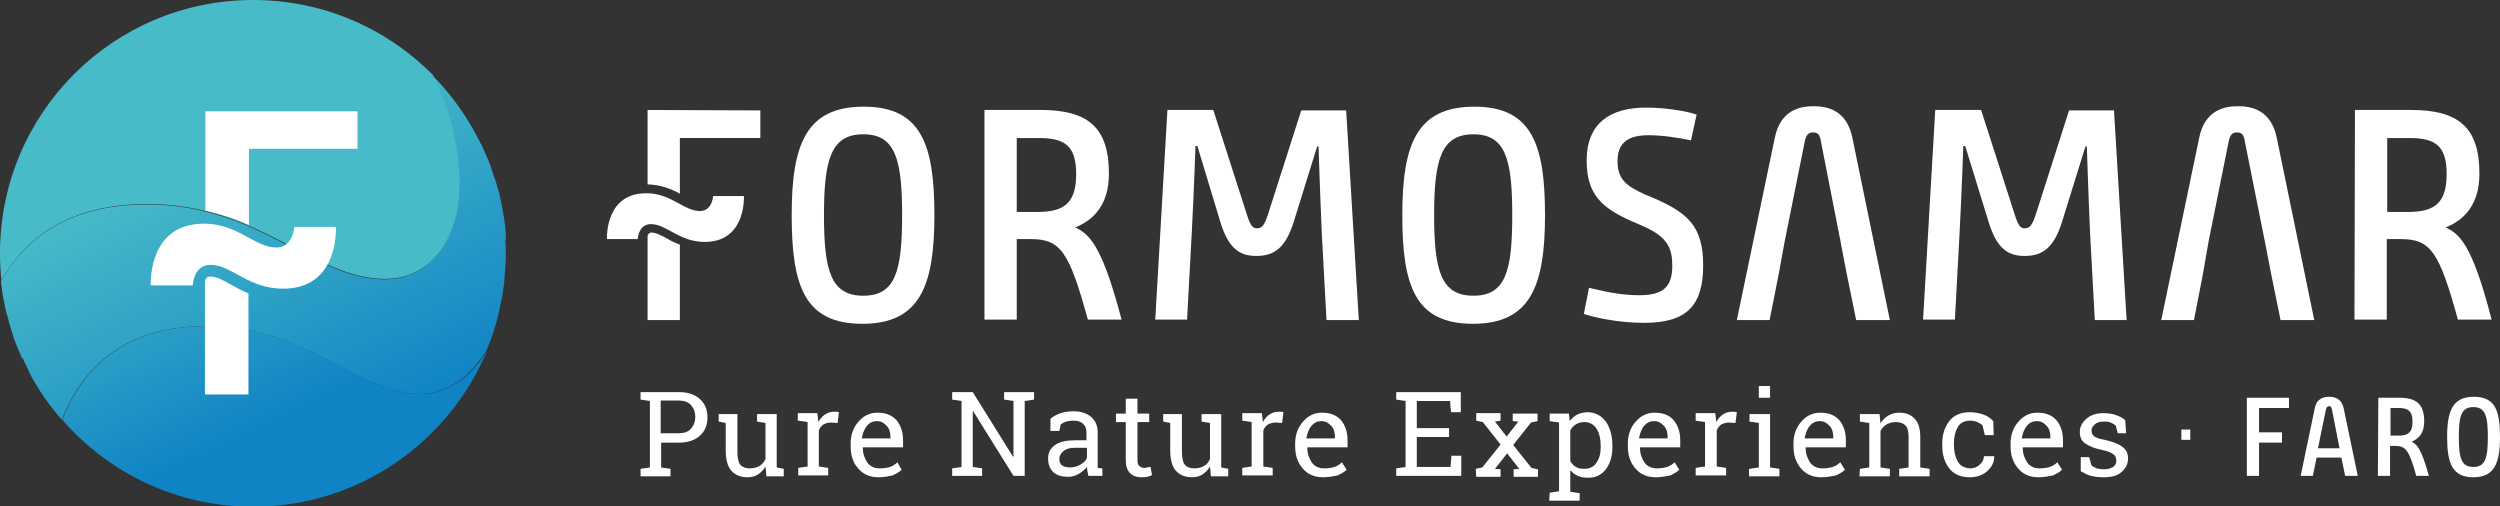 <?xml version="1.0" encoding="UTF-8"?>
<!-- Generator: Adobe Illustrator 27.1.1, SVG Export Plug-In . SVG Version: 6.00 Build 0)  -->
<svg xmlns="http://www.w3.org/2000/svg" xmlns:xlink="http://www.w3.org/1999/xlink" version="1.1" id="Layer_1" x="0px" y="0px" viewBox="0 0 534.3 108.2" style="enable-background:new 0 0 534.3 108.2;" xml:space="preserve">
<rect x="0" y="0" width="534.3" height="108.2" fill="#333333" stroke="none"/>
<style type="text/css">
	.st0{fill:url(#SVGID_1_);}
	.st1{fill:#48BBC8;}
	.st2{fill:url(#SVGID_00000072272640555468978500000017333307587409213057_);}
	.st3{fill:#FFFFFF;}
</style>
<g>
	<g>
		
			<linearGradient id="SVGID_1_" gradientUnits="userSpaceOnUse" x1="40.632" y1="81.6" x2="73.782" y2="13.34" gradientTransform="matrix(1 0 0 -1 0 107.89)">
			<stop offset="8.000000e-02" style="stop-color:#48BBC8"></stop>
			<stop offset="1" style="stop-color:#1083C5"></stop>
		</linearGradient>
		<path class="st0" d="M108.1,50.2c0-0.5-0.1-1.1-0.1-1.6c-0.1-0.5-0.1-1-0.2-1.5c-0.1-0.4-0.1-0.8-0.2-1.2    c-0.1-0.6-0.2-1.1-0.3-1.7c-0.1-0.3-0.1-0.6-0.2-1c-0.1-0.6-0.3-1.3-0.4-1.9c-0.1-0.2-0.1-0.5-0.2-0.7c-0.2-0.7-0.4-1.3-0.6-2    c-0.1-0.2-0.1-0.4-0.2-0.5c-0.2-0.7-0.5-1.4-0.7-2.1c0-0.1-0.1-0.2-0.1-0.4c-0.3-0.8-0.6-1.5-0.9-2.2c0-0.1-0.1-0.2-0.1-0.2    c-0.3-0.8-0.7-1.5-1-2.3c0,0,0-0.1-0.1-0.1c-0.4-0.8-0.8-1.5-1.2-2.3c0,0,0,0,0,0c-2.5-4.6-5.6-8.8-9.2-12.4    c4,8.5,5.9,15.7,5.7,24.7c-0.2,9-5.2,18.9-15.9,18.9c-15.3,0-26.7-16-50.8-16c-17,0-26.1,7.5-31.2,16.4l0,0c0.2,1.7,0.4,3.4,0.8,5    c0,0.1,0,0.1,0,0.2c0,0.3,0.1,0.5,0.2,0.8c0.1,0.5,0.2,1,0.4,1.5c0,0.1,0.1,0.2,0.1,0.3c0.2,1,0.5,1.9,0.8,2.9    c0.1,0.2,0.2,0.4,0.2,0.7c0.2,0.7,0.5,1.5,0.8,2.2c0.1,0.2,0.2,0.5,0.3,0.7c0.3,0.7,0.6,1.4,0.9,2.2C4.9,76.5,5,76.7,5,76.9    c0.4,0.8,0.8,1.7,1.2,2.5c0,0,0,0.1,0,0.1c1.9,3.7,4.3,7.1,7,10.2c3.9-9.9,12.3-20,30.8-20c21.9,0,32.2,14.5,46.1,14.5    c5.3,0,10.6-3.7,14-9.6l0,0c1-2.4,1.8-4.8,2.4-7.3c0,0,0-0.1,0-0.1c0.2-0.8,0.4-1.6,0.5-2.4c0-0.1,0-0.2,0.1-0.3    c0.1-0.7,0.3-1.5,0.4-2.2c0-0.2,0.1-0.5,0.1-0.7c0.1-0.6,0.2-1.3,0.2-1.9c0-0.4,0.1-0.8,0.1-1.3c0-0.5,0.1-0.9,0.1-1.4    c0.1-0.9,0.1-1.8,0.1-2.7s0-1.9-0.1-2.8C108.2,50.9,108.1,50.6,108.1,50.2L108.1,50.2z"></path>
		<path class="st1" d="M31.5,43.6c24.1,0,35.5,16,50.8,16c10.7,0,15.7-9.9,15.9-18.9c0.2-9-1.7-16.2-5.7-24.7    C82.7,6.1,69.1,0,54.1,0C24.2,0,0,24.2,0,54.1c0,2,0.1,3.9,0.3,5.8C5.4,51,14.6,43.6,31.5,43.6L31.5,43.6z"></path>
		
			<linearGradient id="SVGID_00000039848221493999100500000000746964402433569973_" gradientUnits="userSpaceOnUse" x1="36.856" y1="71.558" x2="63.656" y2="15.528" gradientTransform="matrix(1 0 0 -1 0 107.89)">
			<stop offset="0" style="stop-color:#48BBC8"></stop>
			<stop offset="0.15" style="stop-color:#3EB1C7"></stop>
			<stop offset="0.94" style="stop-color:#1083C5"></stop>
		</linearGradient>
		<path style="fill:url(#SVGID_00000039848221493999100500000000746964402433569973_);" d="M90.2,84.2c-13.9,0-24.2-14.5-46.1-14.5    c-18.5,0-26.9,10.1-30.8,20c9.9,11.4,24.5,18.6,40.8,18.6c22.6,0,42-13.9,50.1-33.6C100.9,80.5,95.5,84.2,90.2,84.2L90.2,84.2z"></path>
	</g>
	<g>
		<path class="st3" d="M60.5,61.7c11.6,0,11.3-12.1,11.3-13.2h-8.9c0,0.7-0.6,4.4-3.8,4.4c-4.7,0-8.2-5.1-15.5-5.1    c-11.6,0-11.4,12-11.4,13.2h9c0-0.6,0.4-4.4,3.8-4.4C49.5,56.6,53,61.7,60.5,61.7L60.5,61.7z"></path>
		<path class="st3" d="M49.5,60.9c-1.8-1-3.2-1.8-4.6-1.8c-0.6,0-0.9,0.4-1.1,0.9v24.3h9.3V62.7C51.8,62.2,50.6,61.5,49.5,60.9    L49.5,60.9z"></path>
		<path class="st3" d="M43.9,23.8v21.2c3.8,0.9,6.7,1.9,9.3,3.1V31.8h23.2v-8L43.9,23.8L43.9,23.8z"></path>
	</g>
</g>
<g>
	<g>
		<path class="st3" d="M184.6,22.8c12.3,0,15.1,8.1,15.1,23.2s-3.1,23.2-15.4,23.2s-15.1-8-15.1-23.2S172.3,22.8,184.6,22.8z     M192.8,46c0-11.9-1.4-17.3-8.3-17.3s-8.4,5.4-8.4,17.3s1.5,17.2,8.4,17.2S192.8,57.9,192.8,46z"></path>
		<path class="st3" d="M210.4,23.5h12c10.1,0,14.6,3.7,14.6,13.6c0,6.6-3.2,9.9-7.2,11.5c2.7,1.4,5.5,2.9,9.9,19.7h-7.2    c-4-14.5-5.8-17.2-12.2-17.2h-3v17.2h-6.9L210.4,23.5L210.4,23.5z M221.8,45.3c5.8,0,8.2-2.1,8.2-8.1s-2.4-7.7-7.9-7.7h-4.8v15.8    H221.8z"></path>
		<path class="st3" d="M283.5,68.4l-1-18.4c-0.4-9.1-0.7-18.7-0.7-18.7h-0.3l-5,16.1c-1.8,5.8-4.4,7.3-8,7.3c-3.3,0-5.9-1.3-7.7-7.3    l-4.9-16.2h-0.4c0,0-0.3,9-0.8,18.6l-1,18.5h-6.8l2.6-44.8h9.8l7.1,22.1c0.8,2.6,1.3,3.2,2.2,3.2c1.1,0,1.6-0.6,2.4-3l7.1-22.2    h9.6l2.7,44.8H283.5L283.5,68.4z"></path>
		<path class="st3" d="M315.1,22.8c12.3,0,15.1,8.1,15.1,23.2s-3.1,23.2-15.4,23.2s-15.1-8-15.1-23.2S302.8,22.8,315.1,22.8z     M323.2,46c0-11.9-1.4-17.3-8.3-17.3s-8.4,5.4-8.4,17.3s1.5,17.2,8.4,17.2S323.2,57.9,323.2,46z"></path>
		<path class="st3" d="M339.6,61.5c2.1,0.5,6.3,1.6,10.7,1.6c5.3,0,7.1-1.9,7.1-6.3c0-3.6-0.9-6.1-6.1-8.4l-2.5-1.1    c-6.4-2.8-9.7-5.7-9.7-13c0-8,5.1-11.3,12.6-11.3c4.6,0,8.9,0.8,10.9,1.5l-1.2,5.5c-2.8-0.6-6.2-1.1-9.1-1.1    c-4.2,0-6.6,1.5-6.6,5.5s1.9,5.3,5.7,7.1l2.4,1c6.7,3,10.2,5.7,10.2,14.2S360.6,69,351.4,69c-5.9,0-11.1-1.3-12.9-1.9L339.6,61.5    L339.6,61.5z"></path>
		<path class="st3" d="M447.7,68.4l-1-18.4c-0.4-9.1-0.7-18.7-0.7-18.7h-0.3l-5,16.1c-1.8,5.8-4.4,7.3-8,7.3c-3.3,0-5.9-1.3-7.7-7.3    l-5-16.2h-0.4c0,0-0.3,9-0.8,18.6l-1,18.5h-6.8l2.6-44.8h9.8l7.1,22.1c0.8,2.6,1.3,3.2,2.2,3.2c1.1,0,1.6-0.6,2.4-3l7.1-22.2h9.6    l2.7,44.8H447.7L447.7,68.4z"></path>
		<path class="st3" d="M503.3,23.5h12c10.1,0,14.6,3.7,14.6,13.6c0,6.6-3.2,9.9-7.2,11.5c2.7,1.4,5.5,2.9,9.8,19.7h-7.2    c-4-14.5-5.8-17.2-12.2-17.2h-3v17.2h-6.9L503.3,23.5L503.3,23.5z M514.7,45.3c5.8,0,8.2-2.1,8.2-8.1s-2.4-7.7-7.9-7.7h-4.8v15.8    H514.7z"></path>
		<path class="st3" d="M395.9,29.5c-1.2-6-5.4-6.8-8.3-6.8s-7.1,0.8-8.3,6.8l-8.1,38.9h7l2-10.1l1.2-6.6h0l4.3-21.4    c0.3-1.5,0.8-2,1.8-2s1.5,0.5,1.7,2.1l4,20.4l0,0l0.1,0.4l0.2,1.2h0l1.2,6.2h0l2,9.8h7.2L395.9,29.5L395.9,29.5z"></path>
		<path class="st3" d="M486.6,29.5c-1.2-6-5.4-6.8-8.3-6.8s-7.1,0.8-8.3,6.8l-8.1,38.9h7l1.9-9.8l1.2-6.9h0l4.3-21.4    c0.3-1.5,0.8-2,1.8-2s1.5,0.5,1.7,2.1l4.4,22h0l1.2,6.2h0l2,9.8h7.2L486.6,29.5L486.6,29.5z"></path>
		<g>
			<path class="st3" d="M138.4,23.5v15.9c2.9,0.1,5.1,1,6.9,2V29.5h17.2v-5.9L138.4,23.5L138.4,23.5z"></path>
			<path class="st3" d="M142.6,51c-1.3-0.7-2.4-1.3-3.4-1.3c-0.4,0-0.7,0.3-0.8,0.7v18h6.9V52.3C144.3,51.9,143.4,51.5,142.6,51     L142.6,51z"></path>
		</g>
		<path class="st3" d="M129.7,51.1c0-0.9-0.1-9.8,8.4-9.8c5.4,0,8,3.8,11.5,3.8c2.4,0,2.8-2.7,2.8-3.2h6.6c0,0.8,0.2,9.8-8.4,9.8    c-5.5,0-8.1-3.8-11.5-3.8c-2.5,0-2.8,2.8-2.8,3.2L129.7,51.1L129.7,51.1z"></path>
	</g>
	<g>
		<path class="st3" d="M145.1,83.8c1.9,0,3.4,0.5,4.5,1.5c1.1,1,1.6,2.3,1.6,3.9s-0.5,2.9-1.6,3.9c-1.1,1-2.6,1.5-4.5,1.5h-3.8v5.3    l2,0.3v1.6h-6.4v-1.6l2-0.3V85.7l-2-0.3v-1.6L145.1,83.8L145.1,83.8z M141.2,92.6h3.8c1.2,0,2.1-0.3,2.7-1s0.9-1.5,0.9-2.5    s-0.3-1.8-0.9-2.5s-1.5-1-2.7-1h-3.8V92.6z"></path>
		<path class="st3" d="M163.6,99.7c-0.4,0.7-1,1.3-1.6,1.7s-1.4,0.6-2.3,0.6c-1.4,0-2.6-0.5-3.4-1.4s-1.2-2.4-1.2-4.3v-5.9l-1.5-0.3    v-1.6h4v7.9c0,1.4,0.2,2.4,0.6,2.9s1.1,0.8,2,0.8s1.6-0.2,2.1-0.5s1-0.8,1.3-1.5v-7.7l-1.8-0.3v-1.6h4.2v11.4l1.5,0.3v1.6h-3.7    L163.6,99.7L163.6,99.7z"></path>
		<path class="st3" d="M170.5,89.9v-1.6h4.2l0.2,1.9c0.4-0.7,0.8-1.2,1.4-1.6s1.2-0.6,1.9-0.6c0.2,0,0.4,0,0.6,0    c0.2,0,0.4,0.1,0.5,0.1l-0.3,2.3l-1.4-0.1c-0.6,0-1.2,0.2-1.6,0.4c-0.4,0.3-0.8,0.7-1,1.3v7.7l2,0.3v1.6h-6.4v-1.6l2-0.3v-9.5    L170.5,89.9L170.5,89.9z"></path>
		<path class="st3" d="M187.8,102c-1.9,0-3.3-0.6-4.4-1.9c-1.1-1.2-1.6-2.8-1.6-4.8v-0.5c0-1.9,0.6-3.5,1.7-4.7    c1.1-1.3,2.5-1.9,4-1.9c1.8,0,3.1,0.5,4.1,1.6c0.9,1.1,1.4,2.5,1.4,4.3v1.5h-8.6l0,0.1c0,1.3,0.4,2.3,1,3.2    c0.6,0.8,1.5,1.2,2.6,1.2c0.8,0,1.5-0.1,2.2-0.3c0.6-0.2,1.2-0.6,1.6-1l0.9,1.6c-0.5,0.5-1.1,0.8-1.9,1.2    C189.9,101.8,188.9,102,187.8,102L187.8,102z M187.4,90c-0.8,0-1.5,0.3-2.1,1c-0.6,0.7-0.9,1.6-1.1,2.6l0,0.1h6.1v-0.3    c0-0.9-0.2-1.8-0.8-2.4S188.4,90,187.4,90z"></path>
		<path class="st3" d="M221,83.8v1.6l-2,0.3v16h-2.4l-8.6-13.8l-0.1,0v11.9l2,0.3v1.6h-6.4v-1.6l2-0.3V85.7l-2-0.3v-1.6h4.4    l8.6,13.8l0.1,0V85.7l-2-0.3v-1.6L221,83.8L221,83.8z"></path>
		<path class="st3" d="M232.6,101.7c-0.1-0.4-0.1-0.7-0.2-1c0-0.3-0.1-0.6-0.1-0.9c-0.5,0.6-1.1,1.1-1.8,1.5s-1.4,0.6-2.2,0.6    c-1.4,0-2.4-0.3-3.2-1c-0.7-0.7-1.1-1.6-1.1-2.9s0.5-2.2,1.5-2.9s2.4-1,4.2-1h2.5v-1.6c0-0.8-0.2-1.4-0.7-1.9s-1.2-0.7-2.1-0.7    c-0.6,0-1.1,0.1-1.6,0.2c-0.5,0.2-0.8,0.4-1.1,0.6l-0.3,1.4h-1.9v-2.6c0.6-0.5,1.3-0.9,2.2-1.2c0.9-0.3,1.8-0.4,2.8-0.4    c1.5,0,2.7,0.4,3.7,1.2c0.9,0.8,1.4,1.9,1.4,3.3V99c0,0.2,0,0.3,0,0.5c0,0.2,0,0.3,0,0.5l1,0.1v1.6L232.6,101.7L232.6,101.7z     M228.7,99.9c0.8,0,1.5-0.2,2.2-0.6c0.7-0.4,1.1-0.8,1.4-1.4v-2.2h-2.6c-1,0-1.8,0.2-2.4,0.7s-0.9,1-0.9,1.7c0,0.6,0.2,1,0.5,1.3    S227.9,99.9,228.7,99.9L228.7,99.9z"></path>
		<path class="st3" d="M243.1,85.2v3.2h2.5v1.8h-2.5v8.1c0,0.6,0.1,1.1,0.4,1.3c0.3,0.2,0.6,0.4,1,0.4c0.2,0,0.4,0,0.7-0.1    s0.5-0.1,0.7-0.1l0.3,1.7c-0.2,0.2-0.6,0.3-1,0.4c-0.4,0.1-0.9,0.1-1.3,0.1c-1,0-1.8-0.3-2.4-0.9c-0.6-0.6-0.9-1.5-0.9-2.8v-8.1    h-2.1v-1.8h2.1v-3.2L243.1,85.2L243.1,85.2z"></path>
		<path class="st3" d="M258.6,99.7c-0.4,0.7-1,1.3-1.6,1.7s-1.4,0.6-2.3,0.6c-1.4,0-2.6-0.5-3.4-1.4s-1.2-2.4-1.2-4.3v-5.9l-1.5-0.3    v-1.6h4v7.9c0,1.4,0.2,2.4,0.6,2.9s1.1,0.8,2,0.8c0.9,0,1.6-0.2,2.1-0.5c0.6-0.3,1-0.8,1.3-1.5v-7.7l-1.8-0.3v-1.6h4.2v11.4    l1.5,0.3v1.6h-3.7L258.6,99.7L258.6,99.7z"></path>
		<path class="st3" d="M265.5,89.9v-1.6h4.2l0.2,1.9c0.4-0.7,0.8-1.2,1.4-1.6s1.2-0.6,1.9-0.6c0.2,0,0.4,0,0.6,0    c0.2,0,0.4,0.1,0.5,0.1l-0.3,2.3l-1.4-0.1c-0.6,0-1.2,0.2-1.6,0.4c-0.4,0.3-0.8,0.7-1,1.3v7.7l2,0.3v1.6h-6.5v-1.6l2-0.3v-9.5    L265.5,89.9L265.5,89.9z"></path>
		<path class="st3" d="M282.8,102c-1.9,0-3.3-0.6-4.4-1.9s-1.6-2.8-1.6-4.8v-0.5c0-1.9,0.6-3.5,1.7-4.7c1.1-1.3,2.5-1.9,4-1.9    c1.8,0,3.1,0.5,4.1,1.6c0.9,1.1,1.4,2.5,1.4,4.3v1.5h-8.6l0,0.1c0,1.3,0.4,2.3,1,3.2c0.6,0.8,1.5,1.2,2.6,1.2    c0.8,0,1.5-0.1,2.2-0.3c0.6-0.2,1.2-0.6,1.6-1l1,1.6c-0.5,0.5-1.1,0.8-1.9,1.2C284.9,101.8,283.9,102,282.8,102L282.8,102z     M282.4,90c-0.8,0-1.5,0.3-2.1,1c-0.6,0.7-0.9,1.6-1.1,2.6l0,0.1h6.1v-0.3c0-0.9-0.2-1.8-0.8-2.4S283.4,90,282.4,90z"></path>
		<path class="st3" d="M298.4,101.7v-1.6l2-0.3V85.7l-2-0.3v-1.6h13.8v4.3h-2.1l-0.2-2.4h-7.1v5.8h6.9v1.9h-6.9v6.4h7.2l0.2-2.4h2.1    v4.3L298.4,101.7L298.4,101.7z"></path>
		<path class="st3" d="M315.4,100.2l1.4-0.3l3.9-4.9l-3.8-4.8l-1.4-0.3v-1.6h5.2v1.6l-1.2,0.2l2.5,3.2l2.5-3.2l-1.2-0.1v-1.6h5.3    v1.6l-1.4,0.3l-3.8,4.8l3.9,4.9l1.4,0.3v1.6h-5.2v-1.6l1.2-0.1l-2.6-3.3l-2.6,3.3l1.2,0.1v1.6h-5.2L315.4,100.2L315.4,100.2z"></path>
		<path class="st3" d="M331.2,105.3l2-0.3V90.3l-2-0.3v-1.6h4.1l0.2,1.6c0.4-0.6,1-1.1,1.6-1.4s1.4-0.5,2.2-0.5c1.6,0,2.9,0.7,3.9,2    c0.9,1.3,1.4,3,1.4,5.2v0.3c0,1.9-0.5,3.5-1.4,4.7s-2.2,1.8-3.8,1.8c-0.8,0-1.5-0.1-2.2-0.4s-1.1-0.7-1.6-1.2v4.6l2,0.3v1.6h-6.5    L331.2,105.3L331.2,105.3z M342.1,95.3c0-1.5-0.3-2.8-0.9-3.7s-1.5-1.4-2.6-1.4c-0.7,0-1.3,0.2-1.8,0.5c-0.5,0.3-0.9,0.7-1.2,1.3    v6.5c0.3,0.6,0.7,1,1.2,1.3c0.5,0.3,1.1,0.4,1.8,0.4c1.1,0,2-0.4,2.6-1.3s0.9-1.9,0.9-3.3L342.1,95.3L342.1,95.3z"></path>
		<path class="st3" d="M353.9,102c-1.9,0-3.3-0.6-4.4-1.9s-1.6-2.8-1.6-4.8v-0.5c0-1.9,0.6-3.5,1.7-4.7c1.1-1.3,2.5-1.9,4-1.9    c1.8,0,3.1,0.5,4.1,1.6c0.9,1.1,1.4,2.5,1.4,4.3v1.5h-8.6l0,0.1c0,1.3,0.4,2.3,1,3.2c0.6,0.8,1.5,1.2,2.6,1.2    c0.8,0,1.5-0.1,2.2-0.3c0.6-0.2,1.2-0.6,1.6-1l1,1.6c-0.5,0.5-1.1,0.8-1.9,1.2C355.9,101.8,355,102,353.9,102L353.9,102z     M353.5,90c-0.8,0-1.5,0.3-2.1,1c-0.6,0.7-0.9,1.6-1.1,2.6l0,0.1h6.1v-0.3c0-0.9-0.2-1.8-0.8-2.4S354.5,90,353.5,90z"></path>
		<path class="st3" d="M362.4,89.9v-1.6h4.2l0.2,1.9c0.4-0.7,0.8-1.2,1.4-1.6s1.2-0.6,1.9-0.6c0.2,0,0.4,0,0.6,0    c0.2,0,0.4,0.1,0.5,0.1l-0.3,2.3l-1.4-0.1c-0.6,0-1.2,0.2-1.6,0.4c-0.4,0.3-0.8,0.7-1,1.3v7.7l2,0.3v1.6h-6.5v-1.6l2-0.3v-9.5    L362.4,89.9L362.4,89.9z"></path>
		<path class="st3" d="M373.9,100.2l2-0.3v-9.5l-2-0.3v-1.6h4.4v11.4l2,0.3v1.6h-6.5V100.2L373.9,100.2z M378.3,85h-2.4v-2.5h2.4V85    z"></path>
		<path class="st3" d="M389.3,102c-1.9,0-3.3-0.6-4.4-1.9s-1.6-2.8-1.6-4.8v-0.5c0-1.9,0.6-3.5,1.7-4.7c1.1-1.3,2.5-1.9,4-1.9    c1.8,0,3.1,0.5,4.1,1.6c0.9,1.1,1.4,2.5,1.4,4.3v1.5h-8.6l0,0.1c0,1.3,0.4,2.3,1,3.2c0.6,0.8,1.5,1.2,2.6,1.2    c0.8,0,1.5-0.1,2.2-0.3c0.6-0.2,1.2-0.6,1.6-1l1,1.6c-0.5,0.5-1.1,0.8-1.9,1.2C391.4,101.8,390.4,102,389.3,102L389.3,102z     M388.9,90c-0.8,0-1.5,0.3-2.1,1c-0.6,0.7-0.9,1.6-1.1,2.6l0,0.1h6.1v-0.3c0-0.9-0.2-1.8-0.8-2.4S389.9,90,388.9,90z"></path>
		<path class="st3" d="M397.5,100.2l2-0.3v-9.5l-2-0.3v-1.6h4.2l0.2,2c0.4-0.7,1-1.3,1.7-1.7s1.4-0.6,2.3-0.6c1.4,0,2.5,0.4,3.3,1.3    c0.8,0.8,1.2,2.1,1.2,3.9v6.5l2,0.3v1.6h-6.5v-1.6l2-0.3v-6.5c0-1.2-0.2-2-0.7-2.5c-0.5-0.5-1.2-0.7-2.1-0.7    c-0.7,0-1.3,0.2-1.9,0.5c-0.5,0.3-1,0.8-1.3,1.4v7.8l2,0.3v1.6h-6.5L397.5,100.2L397.5,100.2z"></path>
		<path class="st3" d="M421,100.1c0.8,0,1.5-0.2,2.1-0.8c0.6-0.5,0.9-1.1,0.9-1.8h2.2l0,0.1c0,1.2-0.5,2.2-1.5,3.1s-2.3,1.3-3.7,1.3    c-1.9,0-3.4-0.6-4.4-1.9c-1-1.3-1.5-2.9-1.5-4.8v-0.5c0-1.9,0.5-3.5,1.5-4.8s2.5-1.9,4.4-1.9c1.1,0,2,0.2,2.9,0.5s1.5,0.8,2.1,1.4    l0.1,3h-1.9l-0.5-2.1c-0.3-0.3-0.7-0.5-1.1-0.7c-0.5-0.2-1-0.3-1.5-0.3c-1.3,0-2.2,0.5-2.7,1.4c-0.5,0.9-0.8,2-0.8,3.4v0.5    c0,1.4,0.3,2.5,0.8,3.4S419.7,100,421,100.1L421,100.1z"></path>
		<path class="st3" d="M435.7,102c-1.9,0-3.3-0.6-4.4-1.9s-1.6-2.8-1.6-4.8v-0.5c0-1.9,0.6-3.5,1.7-4.7c1.1-1.3,2.5-1.9,4-1.9    c1.8,0,3.1,0.5,4.1,1.6c0.9,1.1,1.4,2.5,1.4,4.3v1.5h-8.6l0,0.1c0,1.3,0.4,2.3,1,3.2c0.6,0.8,1.5,1.2,2.6,1.2    c0.8,0,1.5-0.1,2.2-0.3c0.6-0.2,1.2-0.6,1.6-1l1,1.6c-0.5,0.5-1.1,0.8-1.9,1.2C437.8,101.8,436.8,102,435.7,102L435.7,102z     M435.3,90c-0.8,0-1.5,0.3-2.1,1c-0.6,0.7-0.9,1.6-1.1,2.6l0,0.1h6.1v-0.3c0-0.9-0.2-1.8-0.8-2.4S436.3,90,435.3,90z"></path>
		<path class="st3" d="M454.4,92.6h-1.8l-0.4-1.6c-0.3-0.3-0.7-0.5-1.1-0.7c-0.5-0.2-1-0.2-1.5-0.2c-0.9,0-1.5,0.2-1.9,0.6    S447,91.4,447,92s0.2,0.9,0.5,1.2c0.4,0.3,1.1,0.6,2.3,0.8c1.7,0.4,2.9,0.8,3.8,1.5s1.2,1.4,1.2,2.5c0,1.2-0.5,2.1-1.4,2.9    s-2.2,1.1-3.8,1.1c-1,0-1.9-0.1-2.7-0.3c-0.8-0.2-1.5-0.6-2.2-1v-3h1.8l0.5,1.8c0.3,0.2,0.7,0.4,1.1,0.6c0.5,0.1,1,0.2,1.5,0.2    c0.9,0,1.5-0.2,2-0.5s0.7-0.8,0.7-1.4c0-0.5-0.2-1-0.6-1.3c-0.4-0.3-1.2-0.7-2.3-0.9c-1.6-0.3-2.8-0.8-3.7-1.4s-1.2-1.4-1.2-2.5    s0.5-2,1.4-2.8c0.9-0.8,2.1-1.2,3.6-1.2c1,0,1.9,0.1,2.7,0.4c0.8,0.3,1.5,0.6,2,1.1L454.4,92.6L454.4,92.6z"></path>
		<path class="st3" d="M468.1,94h-1.9v-2.2h1.9V94z"></path>
		<path class="st3" d="M480.3,85h8.9v2.2h-6.4v5.2h4.9v2.2h-4.9v7.1h-2.6V85z"></path>
		<path class="st3" d="M500.4,97.8h-5.3l-0.8,3.9h-2.6l3-14.4c0.4-2.2,2-2.5,3.1-2.5s2.6,0.3,3.1,2.5l3,14.4h-2.7L500.4,97.8    L500.4,97.8z M495.4,95.8h4.6l-1.6-8.2c-0.1-0.6-0.3-0.8-0.6-0.8s-0.6,0.2-0.7,0.7L495.4,95.8L495.4,95.8z"></path>
		<path class="st3" d="M508.3,85h4.4c3.8,0,5.4,1.4,5.4,5.1c0,2.5-1.2,3.7-2.7,4.3c1,0.5,2,1.1,3.7,7.3h-2.7    c-1.5-5.4-2.2-6.4-4.5-6.4h-1.1v6.4h-2.6L508.3,85L508.3,85z M512.6,93.1c2.2,0,3-0.8,3-3s-0.9-2.9-2.9-2.9h-1.8v5.9L512.6,93.1    L512.6,93.1z"></path>
		<path class="st3" d="M528.7,84.8c4.6,0,5.6,3,5.6,8.6s-1.2,8.6-5.7,8.6s-5.6-3-5.6-8.6S524.2,84.8,528.7,84.8z M531.7,93.4    c0-4.4-0.5-6.4-3.1-6.4s-3.1,2-3.1,6.4s0.5,6.4,3.1,6.4S531.7,97.8,531.7,93.4z"></path>
	</g>
</g>
</svg>

